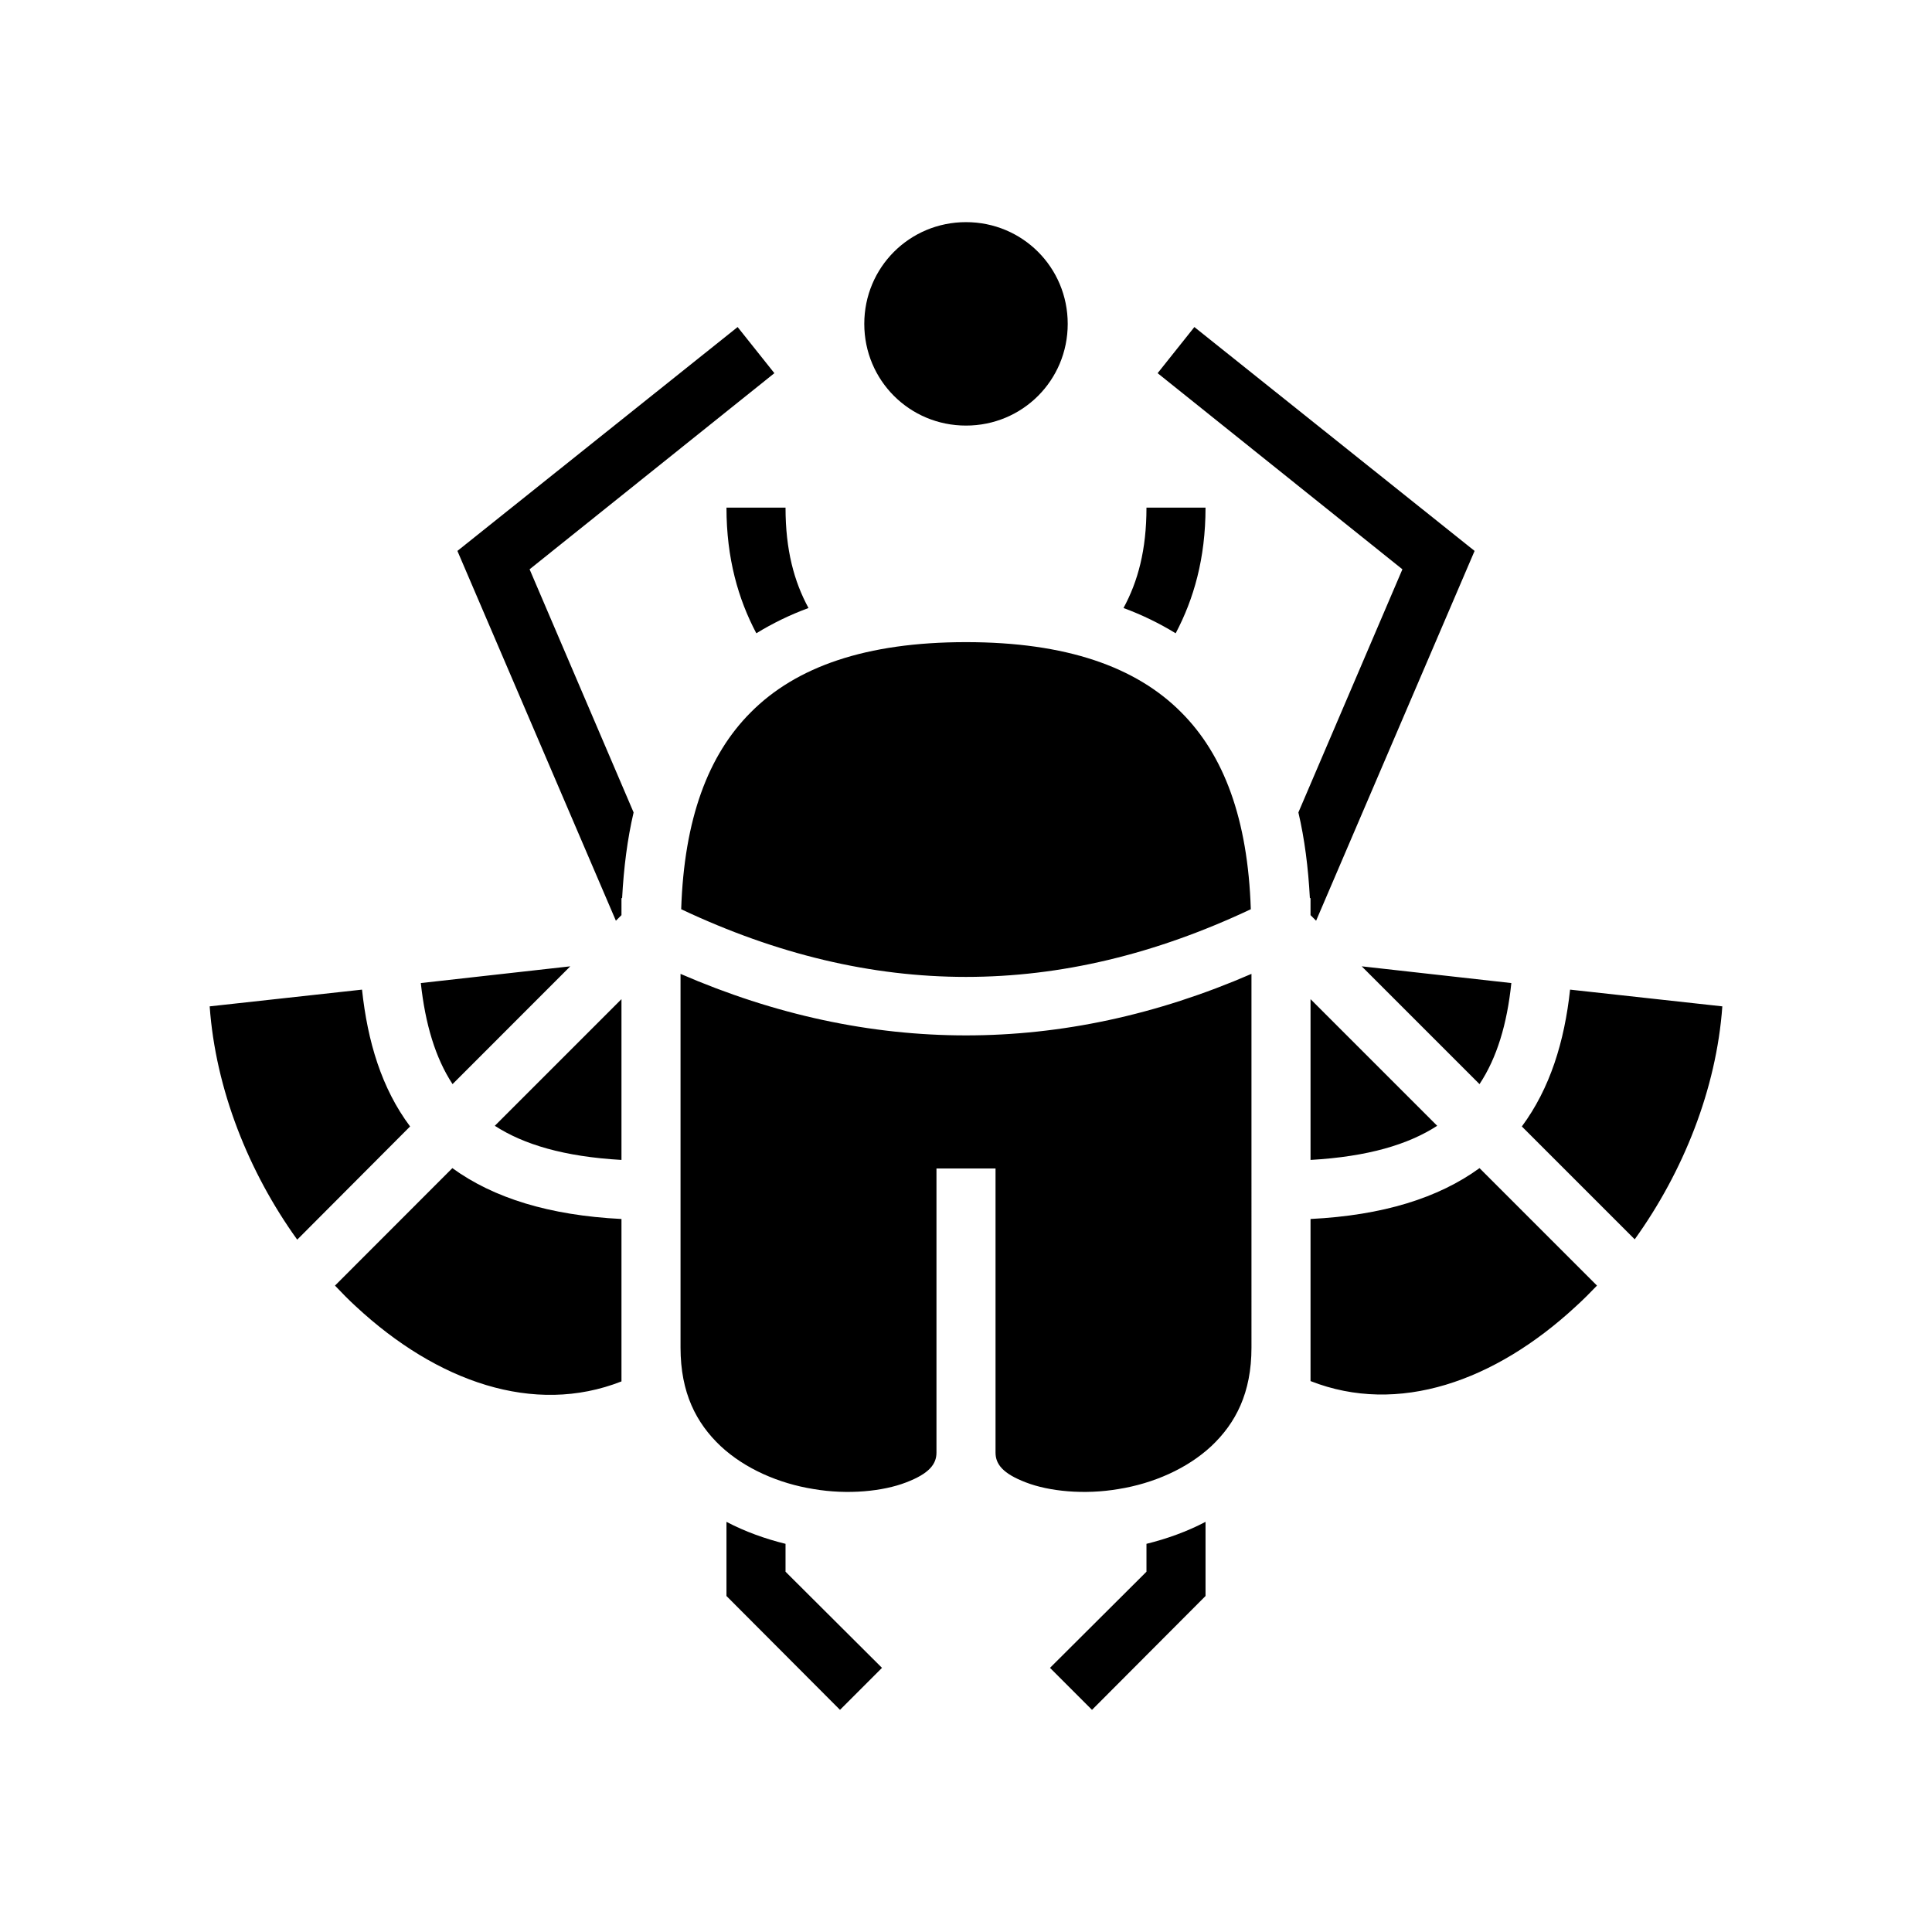 <svg xmlns="http://www.w3.org/2000/svg" width="100%" height="100%" viewBox="0 0 588.8 588.8"><path fill="currentColor" d="M294.4 67.7c-17.2 0-31 13.77-31 31s13.8 31 31 31 31-13.77 31-31-13.8-31-31-31z m-69.6 31.97L139.4 167.9l48.3 112.7 1.7-1.7v-5.2h0.2c0.5-9.3 1.6-18 3.5-26.1L161.4 173.5l74.6-59.77z m139.2 0l-11.2 14.06L427.4 173.5l-31.7 74.1c1.9 8.1 3 16.8 3.5 26.1h0.2v5.2l1.7 1.7L449.4 167.9zM221.4 154.7c0 15.5 3.6 27.9 9.1 38.3 4.9-3 10.2-5.6 15.9-7.7-4.4-8.1-7-17.7-7-30.6z m128 0c0 12.9-2.6 22.5-7 30.6 5.7 2.1 11 4.7 15.9 7.7 5.5-10.4 9.1-22.8 9.1-38.3z m-55 41c-30.5 0-51.8 7.5-65.6 21.4-13 13-20.3 32.5-21.2 60 58.3 27.5 115.3 27.5 173.6 0-0.9-27.5-8.2-47-21.2-60-13.8-13.9-35.1-21.4-65.6-21.4z m-120.6 98.8l-45.55 5.1c1.36 12.5 4.43 22.8 9.67 30.8z m241.2 0l35.9 35.9c5.3-8 8.4-18.3 9.7-30.8zM207.4 296.8v113.9c0 13.8 4.8 23 12.2 30 7.4 6.9 17.7 11.4 28.3 13.1 10.5 1.8 21.2 0.7 28.2-2 7.1-2.7 9.3-5.6 9.3-9.1v-86.6h18v86.6c0 3.5 2.2 6.4 9.3 9.1 7 2.7 17.7 3.8 28.2 2 10.6-1.7 20.9-6.2 28.3-13.1 7.4-7 12.2-16.2 12.2-30V296.8c-57.6 25-116.4 25-174 0z m-97.07 4.8l-46.43 5.1c1.81 25.3 11.87 50.5 26.68 71.1l34.4-34.5c-8.69-11.6-12.96-25.9-14.65-41.7z m368.17 0c-1.7 15.8-6.1 30.1-14.7 41.7l34.4 34.4c14.8-20.6 24.9-45.8 26.7-71zM189.4 304.5l-38.6 38.6c8.8 5.7 21.1 9.4 38.6 10.4z m210 0v49c17.5-1 29.8-4.7 38.6-10.4zM137.86 356l-35.77 35.8c2.08 2.2 4.23 4.4 6.43 6.4 24.66 22.9 54.18 33.3 80.88 22.8v-49.5c-22-1.1-39-6.4-51.54-15.5z m313.04 0C438.4 365.1 421.4 370.4 399.4 371.5V420.9c26.7 10.5 56.2 0.1 80.9-22.8 2.2-2 4.3-4.1 6.4-6.3zM221.4 463.8V486.4l34.6 34.7 12.8-12.8-29.4-29.3v-8.5c-6.1-1.5-12.3-3.7-18-6.7z m146 0c-5.7 3-11.9 5.2-18 6.7v8.5l-29.4 29.3 12.8 12.8L367.4 486.4z" /></svg>